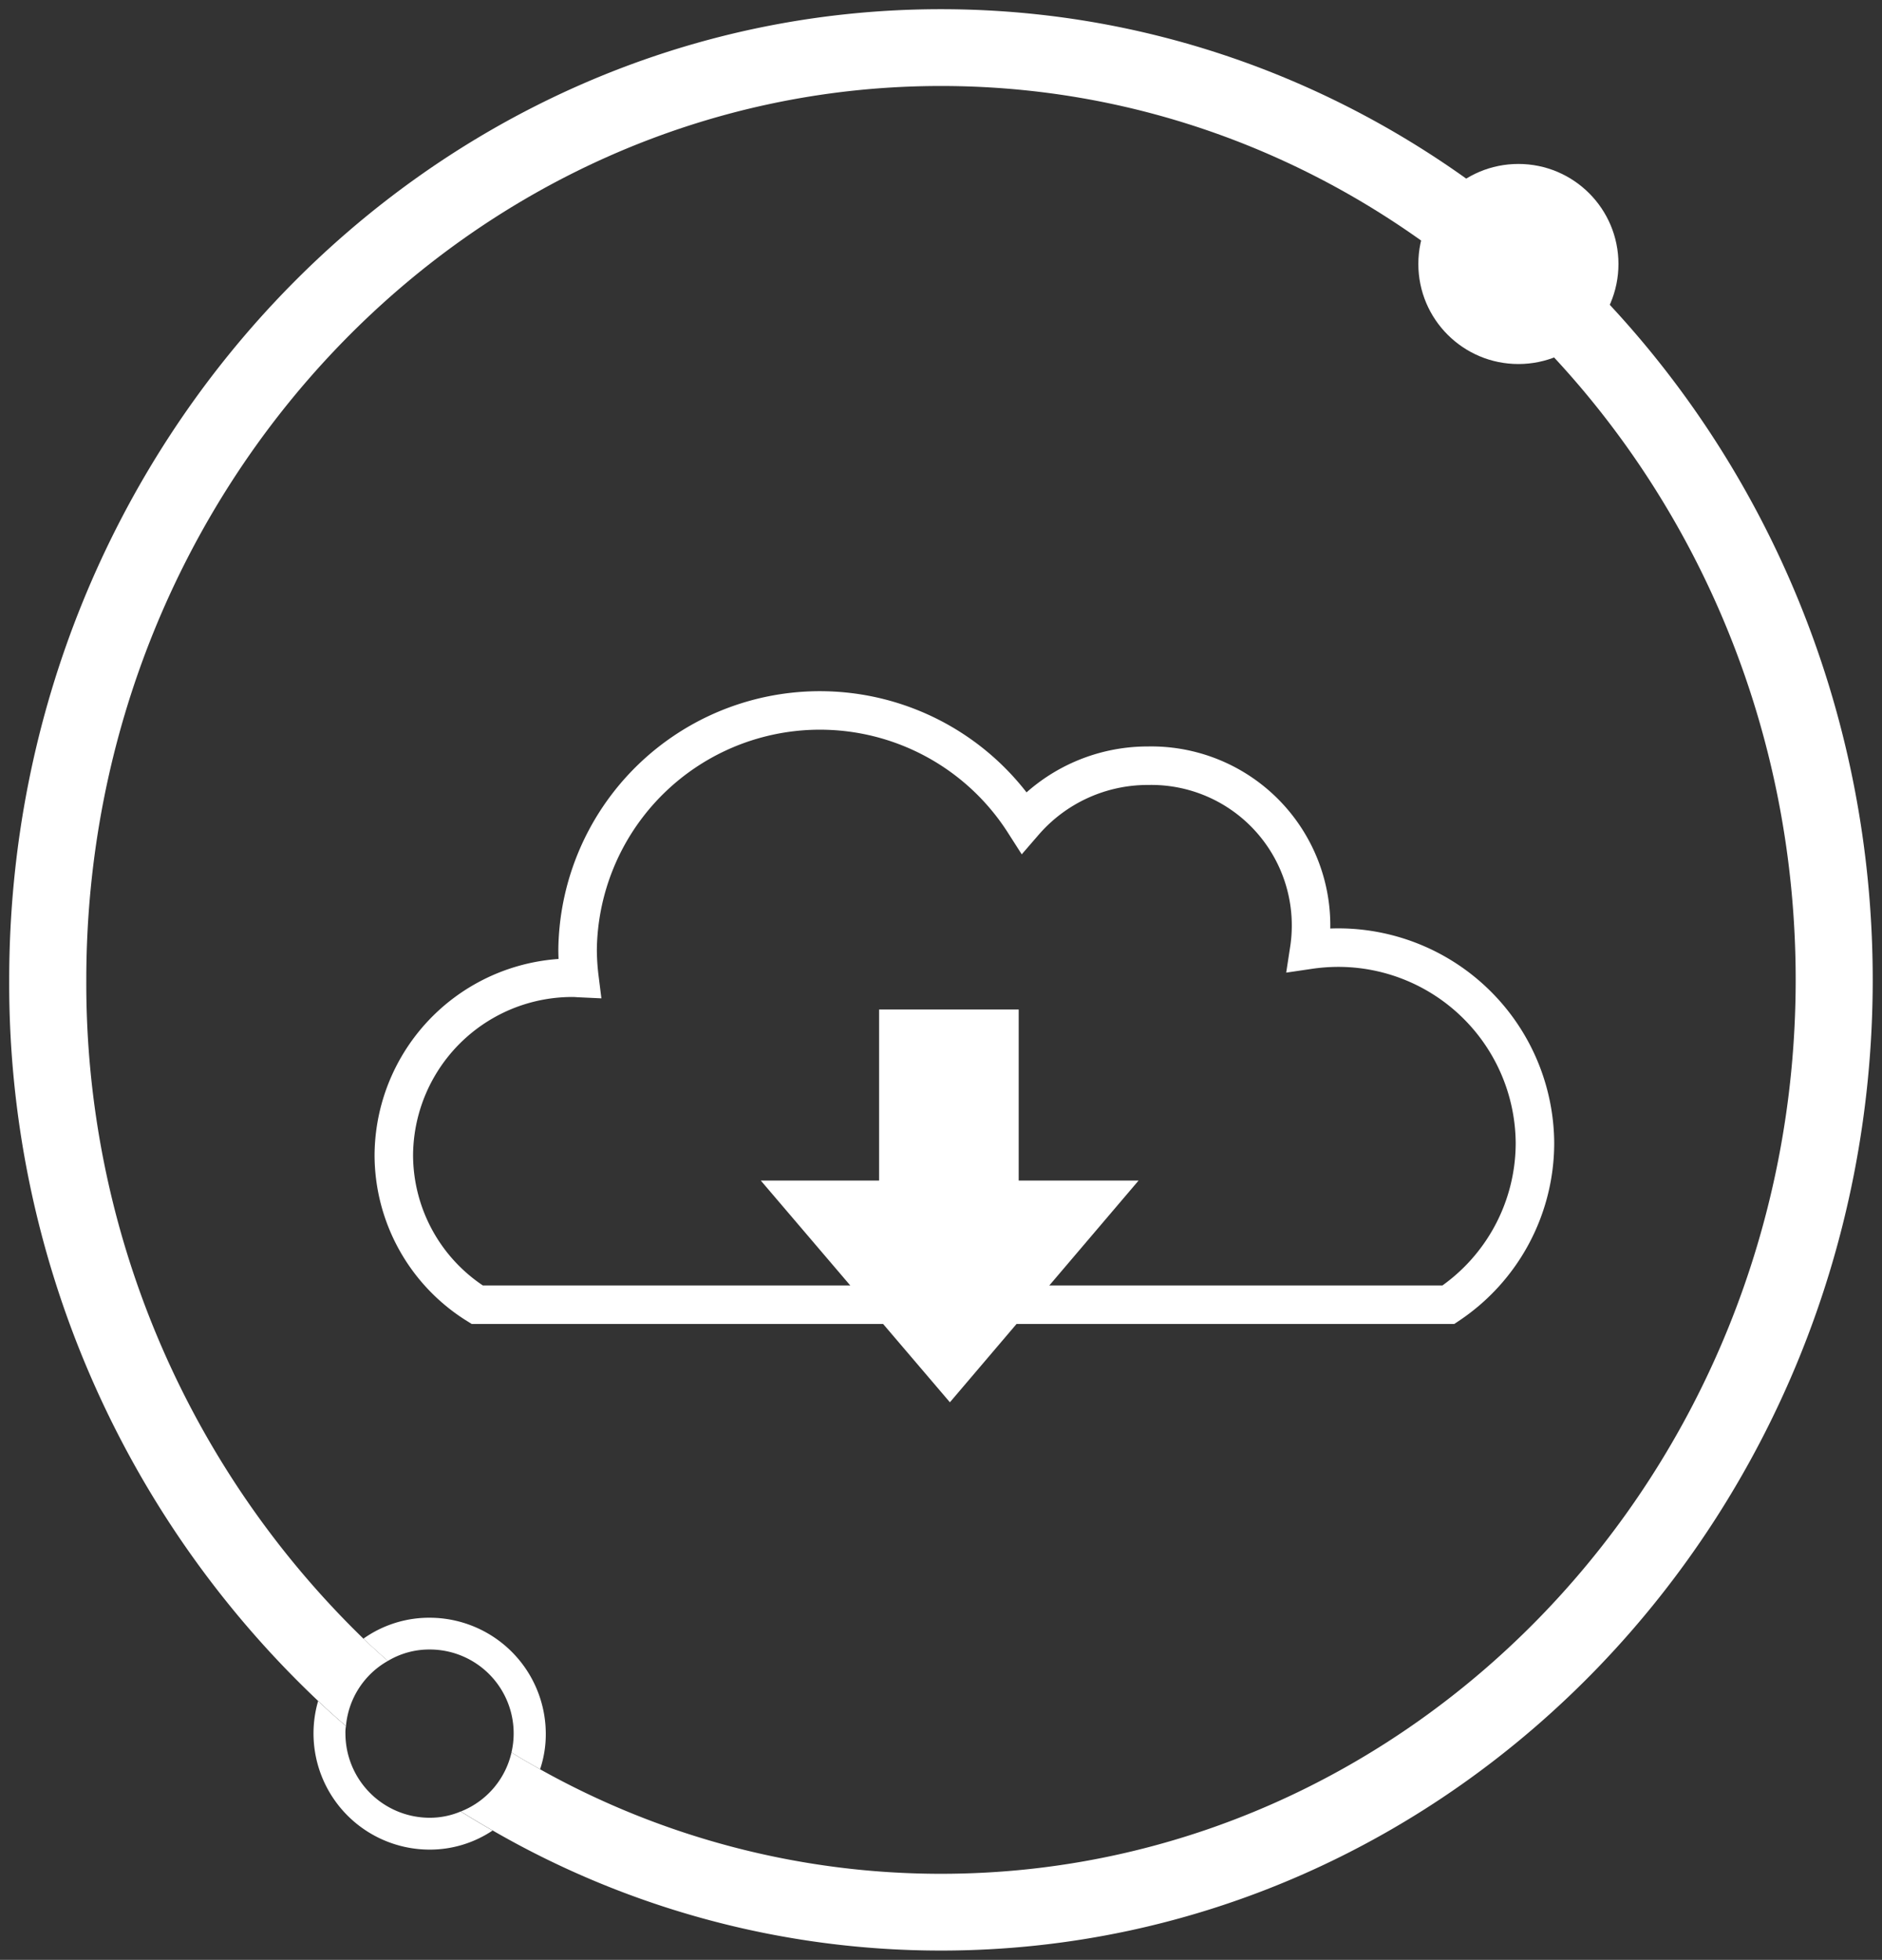 <svg xmlns="http://www.w3.org/2000/svg" width="101.403" height="105.613" viewBox="0 0 101.403 105.613"><rect x="0" y="0" width="101.403" height="105.613" fill="#333333" stroke="none"/><defs><style>.a{fill:#fff;stroke:rgba(0,0,0,0);}.b{fill:rgba(0,0,0,0);stroke:#fff;stroke-miterlimit:10;stroke-width:2.075px;fill-rule:evenodd;}</style></defs><g transform="translate(-30.618 -30.896)"><g transform="translate(31.118 31.396)"><path class="a" d="M510.72,394.647c0,28.847-22.527,52.313-50.2,52.313a48.275,48.275,0,0,1-24.154-6.469c-.587-.336-1.159-.675-1.717-1.027a4.492,4.492,0,0,0,2.728-3.182c.5.323,1.027.616,1.541.909a44.217,44.217,0,0,0,21.6,5.632c25.4,0,46.051-21.6,46.051-48.177s-20.65-48.165-46.051-48.165-46.051,21.6-46.051,48.165a49.184,49.184,0,0,0,14.93,35.505c.426.4.866.806,1.32,1.2a4.48,4.48,0,0,0-2.259,3.506c-.5-.426-1.011-.882-1.5-1.349a53.175,53.175,0,0,1-16.645-38.865c0-28.835,22.527-52.3,50.2-52.3S510.72,365.812,510.72,394.647Z" transform="translate(-410.317 -342.347)"/><g transform="translate(75.921 8.335)"><ellipse class="a" cx="5.391" cy="5.391" rx="5.391" ry="5.391"/></g><g transform="translate(16.397 86.677)"><path class="a" d="M426.068,392.583a6.13,6.13,0,0,0-3.565,1.128c.426.4.866.806,1.32,1.2a4.327,4.327,0,0,1,2.245-.616,4.521,4.521,0,0,1,4.414,5.544c.5.323,1.027.616,1.541.909a5.937,5.937,0,0,0,.307-1.922A6.264,6.264,0,0,0,426.068,392.583Zm0,10.779a4.544,4.544,0,0,1-4.533-4.533,1.851,1.851,0,0,1,.029-.409c-.5-.426-1.011-.882-1.5-1.349a6.261,6.261,0,0,0,6,8.008,6.077,6.077,0,0,0,3.4-1.028c-.587-.336-1.159-.675-1.717-1.027A4.257,4.257,0,0,1,426.068,403.362Z" transform="translate(-419.82 -392.583)"/></g></g><g transform="translate(51.835 69.18)"><path class="b" d="M473.139,377.028a10.9,10.9,0,0,0-1.492.116,8.611,8.611,0,0,0-8.686-9.919,8.807,8.807,0,0,0-6.677,3.045,13.057,13.057,0,0,0-24.056,6.84,12.9,12.9,0,0,0,.1,1.558c-.109-.005-.214-.017-.324-.017a9.618,9.618,0,0,0-9.678,9.559,9.515,9.515,0,0,0,4.493,8.061h52.33a10.488,10.488,0,0,0,4.662-8.7A10.6,10.6,0,0,0,473.139,377.028Z" transform="translate(-422.324 -364.246)"/><path class="a" d="M447.681,382.806v-9.22h-7.522v9.22h-6.373l10.188,11.947,10.165-11.947Z" transform="translate(-414.01 -357.47)"/></g></g></svg>